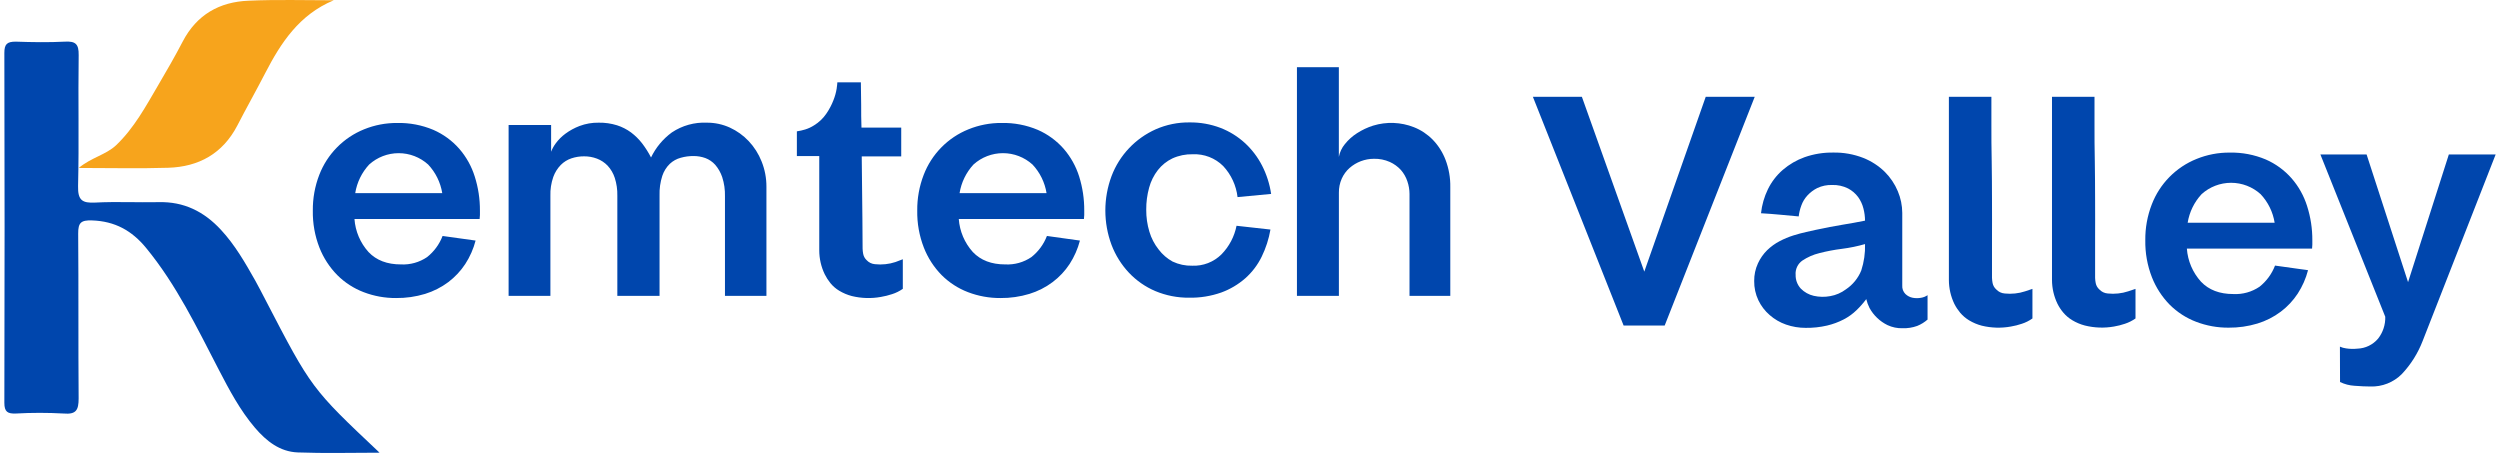 <svg width="287" height="52" viewBox="0 0 287 52" fill="none" xmlns="http://www.w3.org/2000/svg">
<path d="M43.574 51.969C40.368 51.969 37.271 52.056 34.182 51.939C32.127 51.861 30.582 50.639 29.275 49.114C27.545 47.087 26.307 44.734 25.087 42.386C22.595 37.577 20.25 32.695 16.776 28.466C15.128 26.46 13.185 25.395 10.568 25.304C9.3 25.26 8.967 25.564 8.976 26.811C9.027 33.124 8.976 39.431 9.027 45.739C9.027 47.1 8.729 47.594 7.297 47.472C5.474 47.37 3.647 47.37 1.824 47.472C0.872 47.507 0.5 47.286 0.5 46.238C0.535 32.851 0.535 19.465 0.5 6.081C0.5 5.076 0.799 4.781 1.798 4.781C3.68 4.846 5.571 4.877 7.448 4.781C8.673 4.712 9.049 5.054 9.032 6.319C8.958 11.332 9.084 16.349 8.963 21.357C8.924 22.999 9.447 23.332 10.944 23.255C13.354 23.129 15.777 23.255 18.187 23.207C21.107 23.125 23.426 24.286 25.364 26.383C26.974 28.115 28.151 30.173 29.31 32.222C29.717 32.937 30.076 33.678 30.456 34.389C35.756 44.596 35.756 44.596 43.574 51.969Z" fill="#0046AD"/>
<path d="M38.309 0.033C34.355 1.684 32.252 4.894 30.435 8.416C29.396 10.431 28.272 12.415 27.238 14.425C25.559 17.64 22.816 19.152 19.307 19.26C15.993 19.364 12.675 19.282 9.036 19.282C10.494 18.077 12.147 17.774 13.319 16.682C15.405 14.698 16.737 12.203 18.165 9.772C19.134 8.121 20.095 6.462 20.977 4.764C22.582 1.688 25.195 0.211 28.54 0.081C31.789 -0.067 35.051 0.033 38.309 0.033Z" fill="#F7A41C"/>
<path d="M55.096 24.182V24.68C55.095 24.834 55.084 24.987 55.061 25.139H40.693C40.791 26.549 41.36 27.886 42.307 28.934C43.207 29.884 44.449 30.358 46.032 30.355C47.096 30.409 48.149 30.114 49.03 29.515C49.83 28.881 50.444 28.043 50.808 27.089L54.598 27.617C54.35 28.572 53.95 29.48 53.413 30.308C52.889 31.105 52.231 31.807 51.47 32.383C50.665 32.985 49.762 33.443 48.801 33.739C47.721 34.066 46.598 34.226 45.469 34.215C44.197 34.224 42.933 33.995 41.744 33.539C40.608 33.106 39.576 32.438 38.716 31.577C37.828 30.675 37.132 29.602 36.669 28.423C36.144 27.072 35.887 25.631 35.912 24.182C35.896 22.778 36.147 21.384 36.652 20.075C37.106 18.896 37.797 17.825 38.682 16.925C39.567 16.025 40.627 15.318 41.796 14.845C43.005 14.354 44.299 14.106 45.604 14.118C47.027 14.087 48.441 14.357 49.753 14.91C50.889 15.406 51.902 16.145 52.721 17.077C53.527 18.003 54.132 19.088 54.499 20.261C54.903 21.528 55.104 22.851 55.096 24.182ZM50.77 22.171C50.57 20.939 50.006 19.796 49.151 18.887C48.223 18.049 47.017 17.584 45.766 17.584C44.515 17.584 43.309 18.049 42.38 18.887C41.534 19.799 40.977 20.942 40.78 22.171H50.77Z" fill="#0046AD"/>
<path d="M87.986 21.443V33.968H83.226V22.535C83.245 21.79 83.139 21.048 82.911 20.339C82.737 19.817 82.464 19.334 82.106 18.918C81.794 18.571 81.404 18.305 80.968 18.142C80.539 17.99 80.087 17.912 79.631 17.913C79.13 17.908 78.63 17.975 78.147 18.112C77.68 18.237 77.251 18.475 76.897 18.805C76.501 19.19 76.204 19.666 76.031 20.191C75.798 20.92 75.691 21.683 75.716 22.448V33.968H70.87V22.466C70.886 21.773 70.787 21.081 70.576 20.421C70.407 19.899 70.126 19.42 69.754 19.017C69.412 18.662 68.995 18.386 68.534 18.211C68.06 18.032 67.556 17.943 67.05 17.947C66.557 17.944 66.068 18.021 65.6 18.177C65.14 18.331 64.722 18.59 64.38 18.935C63.995 19.329 63.7 19.802 63.515 20.321C63.274 21.017 63.162 21.751 63.186 22.488V33.968H58.388V14.347H63.268V17.419C63.402 17.07 63.584 16.741 63.809 16.444C64.117 16.029 64.484 15.663 64.9 15.356C65.4 14.986 65.949 14.686 66.531 14.464C67.236 14.199 67.984 14.07 68.737 14.083C69.447 14.071 70.153 14.172 70.831 14.382C71.41 14.567 71.955 14.845 72.445 15.205C72.923 15.565 73.351 15.988 73.717 16.461C74.104 16.969 74.446 17.509 74.738 18.077C75.287 16.938 76.107 15.952 77.126 15.205C78.317 14.408 79.732 14.015 81.163 14.083C82.067 14.08 82.961 14.272 83.785 14.646C84.599 15.019 85.333 15.545 85.948 16.197C86.583 16.872 87.085 17.661 87.427 18.523C87.802 19.451 87.992 20.443 87.986 21.443Z" fill="#0046AD"/>
<path d="M103.643 29.762V33.158C103.264 33.424 102.847 33.63 102.406 33.769C101.992 33.907 101.568 34.012 101.138 34.085C100.027 34.288 98.886 34.254 97.789 33.986C97.28 33.853 96.791 33.647 96.34 33.375C95.959 33.146 95.619 32.853 95.336 32.508C95.081 32.193 94.86 31.85 94.679 31.486C94.267 30.632 94.052 29.696 94.051 28.748V17.917H91.481V15.079C91.805 15.031 92.125 14.959 92.438 14.863C92.798 14.751 93.142 14.591 93.459 14.386C94.022 14.042 94.504 13.581 94.873 13.034C95.202 12.555 95.474 12.039 95.682 11.496C95.849 11.077 95.971 10.642 96.046 10.197C96.098 9.811 96.128 9.564 96.128 9.452H98.828C98.828 10.318 98.862 11.185 98.862 12.051C98.862 12.918 98.862 13.784 98.897 14.65H103.461V17.952H98.927C98.996 23.956 99.03 27.487 99.027 28.544C99.033 28.744 99.055 28.942 99.092 29.138C99.144 29.417 99.283 29.672 99.49 29.866C99.739 30.135 100.08 30.3 100.446 30.329C100.846 30.373 101.249 30.373 101.649 30.329C102.04 30.289 102.426 30.206 102.799 30.082L103.643 29.762Z" fill="#0046AD"/>
<path d="M124.471 24.181V24.679C124.47 24.833 124.458 24.987 124.436 25.139H110.068C110.168 26.549 110.736 27.884 111.682 28.934C112.584 29.884 113.826 30.358 115.407 30.355C116.471 30.41 117.524 30.114 118.405 29.514C119.206 28.881 119.822 28.043 120.187 27.088L123.977 27.617C123.727 28.571 123.327 29.479 122.792 30.307C122.267 31.106 121.609 31.808 120.845 32.382C120.04 32.985 119.137 33.444 118.176 33.738C117.097 34.065 115.975 34.226 114.849 34.215C113.576 34.223 112.312 33.994 111.123 33.539C109.987 33.105 108.956 32.437 108.095 31.576C107.21 30.674 106.517 29.601 106.057 28.423C105.532 27.072 105.275 25.631 105.3 24.181C105.283 22.777 105.535 21.384 106.04 20.074C106.492 18.896 107.182 17.823 108.066 16.924C108.95 16.024 110.01 15.316 111.18 14.845C112.388 14.353 113.682 14.106 114.987 14.117C116.412 14.086 117.827 14.356 119.14 14.91C120.276 15.406 121.289 16.146 122.108 17.076C122.913 18.004 123.518 19.088 123.887 20.26C124.284 21.529 124.481 22.852 124.471 24.181ZM120.144 22.171C119.946 20.939 119.384 19.796 118.53 18.887C117.601 18.048 116.394 17.583 115.143 17.583C113.891 17.583 112.684 18.048 111.755 18.887C110.911 19.8 110.356 20.943 110.159 22.171H120.144Z" fill="#0046AD"/>
<path d="M136.862 30.503C137.481 30.529 138.099 30.427 138.678 30.204C139.256 29.98 139.782 29.639 140.223 29.203C141.107 28.3 141.708 27.159 141.954 25.919L145.848 26.352C145.661 27.434 145.322 28.485 144.84 29.471C144.381 30.41 143.743 31.251 142.962 31.945C142.148 32.658 141.209 33.214 140.193 33.583C139.013 33.997 137.77 34.198 136.52 34.176C135.184 34.19 133.859 33.931 132.626 33.414C131.482 32.927 130.451 32.209 129.598 31.304C128.733 30.383 128.057 29.301 127.607 28.12C126.656 25.57 126.656 22.762 127.607 20.213C128.057 19.023 128.74 17.934 129.615 17.012C130.483 16.096 131.523 15.361 132.674 14.845C133.9 14.305 135.228 14.035 136.567 14.053C137.777 14.039 138.979 14.252 140.111 14.681C141.143 15.08 142.092 15.667 142.91 16.414C143.717 17.156 144.387 18.037 144.887 19.013C145.408 20.032 145.759 21.13 145.926 22.262L142.071 22.626C141.915 21.292 141.337 20.043 140.422 19.061C139.965 18.605 139.418 18.25 138.816 18.017C138.214 17.785 137.571 17.68 136.927 17.709C136.122 17.69 135.323 17.853 134.59 18.186C133.94 18.498 133.37 18.956 132.925 19.524C132.46 20.122 132.119 20.807 131.921 21.539C131.692 22.365 131.58 23.22 131.588 24.078C131.581 24.933 131.703 25.785 131.951 26.603C132.17 27.342 132.529 28.032 133.007 28.635C133.437 29.208 133.984 29.682 134.612 30.026C135.314 30.359 136.085 30.522 136.862 30.503Z" fill="#0046AD"/>
<path d="M166.494 33.968H161.812V22.271C161.811 21.776 161.727 21.284 161.566 20.815C161.407 20.337 161.156 19.896 160.826 19.516C160.469 19.125 160.036 18.811 159.554 18.593C158.978 18.338 158.353 18.213 157.724 18.229C156.694 18.231 155.699 18.607 154.925 19.286C154.544 19.625 154.241 20.042 154.033 20.508C153.808 21.016 153.696 21.568 153.705 22.124V33.968H148.889V7.714H153.7V18.012C153.804 17.472 154.042 16.967 154.392 16.544C154.787 16.05 155.261 15.626 155.794 15.287C156.367 14.918 156.987 14.626 157.637 14.421C159.173 13.95 160.824 14.014 162.319 14.603C163.133 14.924 163.87 15.414 164.482 16.041C165.121 16.704 165.62 17.49 165.948 18.35C166.326 19.346 166.512 20.404 166.494 21.47V33.968Z" fill="#0046AD"/>
<path d="M188.765 31.183L195.817 11.115H201.442L191.106 37.369H186.39L175.976 11.115H181.6L188.765 31.183Z" fill="#0046AD"/>
<path d="M214.248 34.337C213.91 34.791 213.535 35.217 213.128 35.61C212.692 36.032 212.198 36.388 211.661 36.667C211.055 36.981 210.413 37.218 209.749 37.374C208.945 37.561 208.121 37.649 207.296 37.638C206.527 37.642 205.763 37.514 205.037 37.261C204.347 37.022 203.709 36.651 203.16 36.169C202.615 35.699 202.173 35.12 201.862 34.471C201.535 33.781 201.371 33.025 201.381 32.261C201.372 31.56 201.52 30.866 201.814 30.23C202.072 29.67 202.428 29.16 202.865 28.726C203.292 28.312 203.775 27.962 204.302 27.687C204.808 27.421 205.336 27.201 205.881 27.028C206.409 26.863 206.898 26.733 207.348 26.634L208.455 26.387C209.576 26.144 210.588 25.954 211.484 25.806C212.379 25.659 213.27 25.503 214.105 25.33C214.102 24.862 214.041 24.396 213.924 23.943C213.806 23.468 213.599 23.02 213.314 22.622C213.008 22.21 212.613 21.872 212.159 21.634C211.587 21.349 210.953 21.212 210.315 21.236C209.735 21.219 209.159 21.338 208.633 21.582C208.199 21.799 207.809 22.092 207.482 22.449C207.175 22.784 206.94 23.177 206.789 23.605C206.641 24.005 206.54 24.421 206.491 24.845L204.328 24.645C203.635 24.58 202.917 24.524 202.164 24.481C202.267 23.523 202.535 22.591 202.956 21.725C203.369 20.882 203.945 20.129 204.652 19.512C205.396 18.871 206.251 18.373 207.174 18.043C208.223 17.677 209.327 17.499 210.437 17.514C211.619 17.489 212.795 17.697 213.898 18.125C214.821 18.489 215.663 19.034 216.373 19.728C217.013 20.364 217.522 21.121 217.87 21.955C218.203 22.743 218.377 23.59 218.38 24.446V32.764C218.366 32.945 218.391 33.127 218.453 33.298C218.516 33.468 218.615 33.623 218.743 33.752C218.975 33.975 219.267 34.125 219.583 34.185C219.899 34.244 220.223 34.244 220.539 34.185C220.806 34.142 221.06 34.04 221.283 33.886V36.659H221.313C220.954 36.981 220.541 37.238 220.093 37.417C219.555 37.611 218.986 37.7 218.415 37.681C217.818 37.699 217.225 37.575 216.684 37.322C215.81 36.895 215.089 36.208 214.62 35.355C214.457 35.031 214.332 34.69 214.248 34.337ZM206.14 31.499C206.126 31.797 206.17 32.095 206.272 32.376C206.374 32.656 206.531 32.913 206.733 33.132C207.139 33.544 207.654 33.831 208.217 33.96C208.84 34.102 209.485 34.114 210.112 33.995C210.763 33.882 211.379 33.616 211.908 33.219C212.699 32.69 213.314 31.935 213.673 31.053C213.991 30.075 214.138 29.049 214.105 28.02C213.237 28.27 212.35 28.452 211.453 28.566C210.578 28.675 209.711 28.84 208.857 29.06C208.157 29.23 207.492 29.524 206.893 29.926C206.649 30.102 206.451 30.336 206.318 30.606C206.186 30.877 206.122 31.176 206.132 31.477L206.14 31.499Z" fill="#0046AD"/>
<path d="M229.17 33.227C229.42 33.496 229.761 33.661 230.126 33.691C230.526 33.734 230.929 33.734 231.329 33.691C231.722 33.651 232.109 33.568 232.484 33.444L233.324 33.163V36.559C232.951 36.824 232.539 37.03 232.104 37.17C231.696 37.308 231.278 37.414 230.853 37.486C229.742 37.689 228.602 37.655 227.505 37.387C226.995 37.254 226.507 37.048 226.055 36.776C225.671 36.543 225.326 36.251 225.034 35.909C224.772 35.595 224.545 35.252 224.359 34.887C223.949 34.032 223.735 33.097 223.732 32.149V11.115H228.612C228.612 11.953 228.612 13.026 228.612 14.334C228.612 15.634 228.612 17.042 228.647 18.523C228.681 20.005 228.668 21.513 228.681 23.029C228.694 24.546 228.681 25.941 228.681 27.206V31.906C228.69 32.105 228.713 32.304 228.751 32.5C228.808 32.782 228.955 33.037 229.17 33.227Z" fill="#0046AD"/>
<path d="M241.003 33.227C241.253 33.496 241.594 33.661 241.959 33.691C242.359 33.734 242.762 33.734 243.162 33.691C243.555 33.651 243.942 33.568 244.317 33.444L245.156 33.163V36.559C244.782 36.822 244.371 37.028 243.936 37.17C243.528 37.308 243.11 37.414 242.686 37.486C241.575 37.682 240.436 37.642 239.342 37.369C238.832 37.236 238.344 37.031 237.892 36.758C237.507 36.527 237.162 36.234 236.871 35.892C236.606 35.58 236.379 35.236 236.196 34.87C235.784 34.016 235.57 33.08 235.569 32.131V11.115H240.449C240.449 11.953 240.449 13.026 240.449 14.334C240.449 15.634 240.449 17.042 240.484 18.523C240.518 20.005 240.505 21.513 240.518 23.029C240.531 24.546 240.518 25.941 240.518 27.206V31.906C240.525 32.106 240.548 32.304 240.588 32.5C240.643 32.781 240.789 33.036 241.003 33.227Z" fill="#0046AD"/>
<path d="M265.456 27.582V28.081C265.457 28.234 265.446 28.388 265.426 28.54H251.053C251.153 29.951 251.723 31.287 252.671 32.335C253.571 33.285 254.811 33.759 256.392 33.756C257.457 33.81 258.512 33.515 259.395 32.916C260.193 32.281 260.807 31.443 261.173 30.489L264.963 31.018C264.714 31.973 264.314 32.881 263.777 33.708C263.253 34.507 262.594 35.209 261.83 35.784C261.026 36.388 260.123 36.846 259.161 37.14C258.082 37.467 256.961 37.627 255.834 37.616C254.561 37.625 253.298 37.395 252.109 36.94C250.973 36.507 249.941 35.838 249.08 34.978C248.195 34.074 247.501 33.002 247.038 31.824C246.513 30.473 246.256 29.032 246.281 27.582C246.264 26.179 246.515 24.785 247.021 23.476C247.473 22.296 248.163 21.223 249.048 20.324C249.933 19.424 250.994 18.717 252.165 18.246C253.372 17.755 254.665 17.507 255.968 17.518C257.388 17.488 258.799 17.756 260.108 18.307C261.244 18.802 262.258 19.542 263.076 20.473C263.883 21.4 264.488 22.484 264.855 23.657C265.26 24.926 265.463 26.251 265.456 27.582ZM261.129 25.572C260.934 24.34 260.371 23.196 259.516 22.288C258.587 21.449 257.381 20.985 256.13 20.985C254.88 20.985 253.673 21.449 252.745 22.288C251.898 23.2 251.341 24.343 251.144 25.572H261.129Z" fill="#0046AD"/>
<path d="M268.623 39.795C268.848 39.897 269.087 39.964 269.332 39.995C269.762 40.061 270.198 40.071 270.63 40.025C271.085 40.01 271.531 39.9 271.94 39.701C272.349 39.502 272.712 39.22 273.006 38.872C273.565 38.158 273.856 37.271 273.828 36.364L266.382 17.735H271.686L276.445 32.391L281.126 17.735H286.5L278.128 39.124C277.584 40.544 276.767 41.844 275.723 42.949C275.252 43.419 274.69 43.788 274.072 44.032C273.453 44.276 272.792 44.391 272.127 44.37C271.6 44.37 270.99 44.34 270.302 44.288C269.723 44.255 269.157 44.107 268.636 43.855L268.623 39.795Z" fill="#0046AD"/>
</svg>
